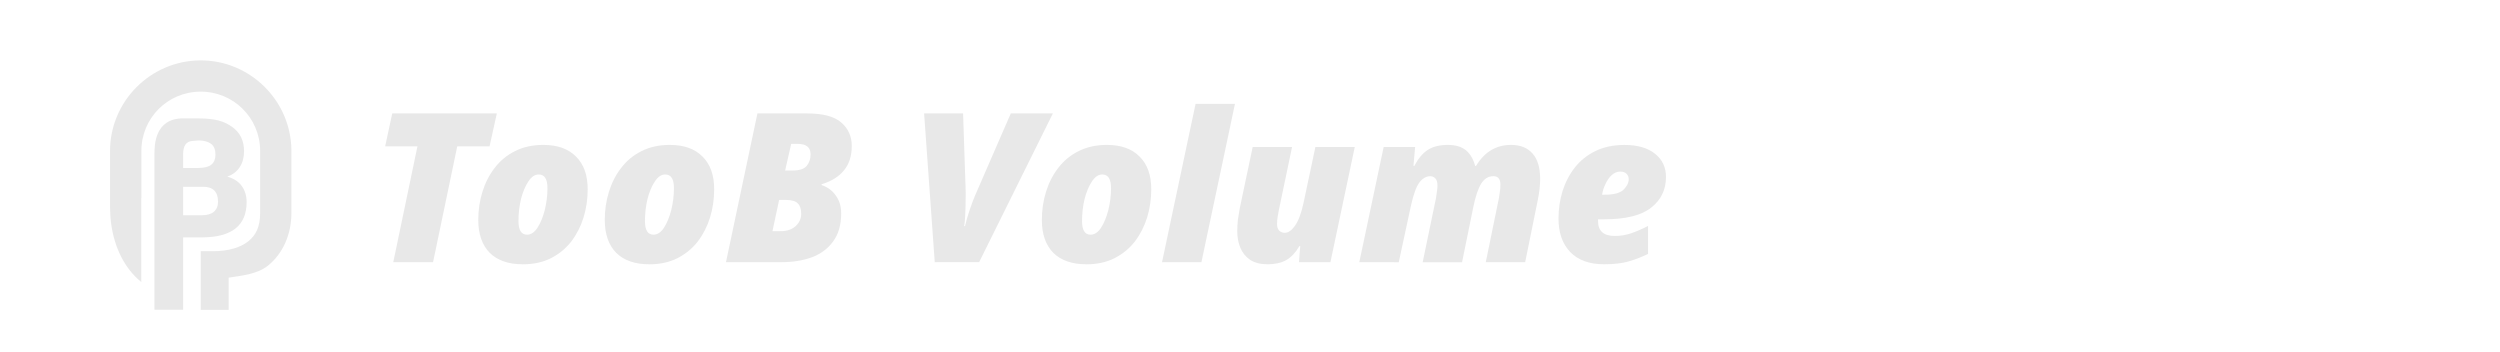 <?xml version="1.0" encoding="UTF-8" standalone="no"?>
<!-- Created with Inkscape (http://www.inkscape.org/) -->

<svg
   width="256"
   height="36"
   viewBox="0 0 67.733 9.525"
   version="1.1"
   id="svg5"
   inkscape:version="1.2.2 (b0a8486541, 2022-12-01)"
   sodipodi:docname="ToobMixLogo.svg"
   xmlns:inkscape="http://www.inkscape.org/namespaces/inkscape"
   xmlns:sodipodi="http://sodipodi.sourceforge.net/DTD/sodipodi-0.dtd"
   xmlns="http://www.w3.org/2000/svg"
   xmlns:svg="http://www.w3.org/2000/svg">
  <sodipodi:namedview
     id="namedview7"
     pagecolor="#2e2e2e"
     bordercolor="#000000"
     borderopacity="0.25"
     inkscape:showpageshadow="2"
     inkscape:pageopacity="0"
     inkscape:pagecheckerboard="0"
     inkscape:deskcolor="#d1d1d1"
     inkscape:document-units="mm"
     showgrid="false"
     inkscape:zoom="1.414909"
     inkscape:cx="195.77231"
     inkscape:cy="90.465182"
     inkscape:window-width="1920"
     inkscape:window-height="1026"
     inkscape:window-x="0"
     inkscape:window-y="0"
     inkscape:window-maximized="1"
     inkscape:current-layer="layer1" />
  <defs
     id="defs2">
    <rect
       x="-14.387"
       y="-5.42"
       width="35.017"
       height="69.568"
       id="rect503" />
  </defs>
  <g
     inkscape:label="Layer 1"
     inkscape:groupmode="layer"
     id="layer1">
    <g
       aria-label="TooB Volume"
       id="text236"
       style="font-style:italic;font-weight:bold;font-size:5.644px;line-height:0;font-family:Timana;-inkscape-font-specification:'Timana Bold Italic';fill:#686868;stroke:#7f7f7f;stroke-width:0.285;stop-color:#000000">
      <path
         d="m 10.655,7.103 0.655,-3.138 h -0.875 l 0.192,-0.892 h 2.834 L 13.263,3.965 H 12.388 l -0.655,3.138 z"
         style="font-weight:900;font-family:Roboto;-inkscape-font-specification:'Roboto, Heavy Italic';fill:#e0e0e0;fill-opacity:0.753;stroke:none;stroke-width:0.285"
         id="path544" />
      <path
         d="m 14.16,7.16 q -0.576,0 -0.892,-0.31 Q 12.958,6.533 12.958,5.958 q 0,-0.401 0.113,-0.762 0.113,-0.367 0.333,-0.649 0.22,-0.288 0.548,-0.452 0.333,-0.169 0.768,-0.169 0.576,0 0.886,0.316 0.316,0.31 0.316,0.886 0,0.401 -0.113,0.768 -0.113,0.361 -0.333,0.649 -0.22,0.282 -0.553,0.452 -0.327,0.164 -0.762,0.164 z m 0.119,-0.802 q 0.158,0 0.282,-0.186 0.124,-0.192 0.198,-0.48 0.073,-0.294 0.073,-0.598 0,-0.367 -0.237,-0.367 -0.158,0 -0.282,0.192 -0.124,0.186 -0.198,0.474 -0.068,0.288 -0.068,0.598 0,0.367 0.231,0.367 z"
         style="font-weight:900;font-family:Roboto;-inkscape-font-specification:'Roboto, Heavy Italic';fill:#e0e0e0;fill-opacity:0.753;stroke:none;stroke-width:0.285"
         id="path546" />
      <path
         d="m 17.587,7.16 q -0.576,0 -0.892,-0.31 -0.31,-0.316 -0.31,-0.892 0,-0.401 0.113,-0.762 0.113,-0.367 0.333,-0.649 0.22,-0.288 0.548,-0.452 0.333,-0.169 0.768,-0.169 0.576,0 0.886,0.316 0.316,0.31 0.316,0.886 0,0.401 -0.113,0.768 -0.113,0.361 -0.333,0.649 -0.22,0.282 -0.553,0.452 -0.327,0.164 -0.762,0.164 z m 0.119,-0.802 q 0.158,0 0.282,-0.186 0.124,-0.192 0.198,-0.48 0.073,-0.294 0.073,-0.598 0,-0.367 -0.237,-0.367 -0.158,0 -0.282,0.192 -0.124,0.186 -0.198,0.474 -0.068,0.288 -0.068,0.598 0,0.367 0.231,0.367 z"
         style="font-weight:900;font-family:Roboto;-inkscape-font-specification:'Roboto, Heavy Italic';fill:#e0e0e0;fill-opacity:0.753;stroke:none;stroke-width:0.285"
         id="path548" />
      <path
         d="m 19.669,7.103 0.852,-4.03 h 1.343 q 0.649,0 0.931,0.248 0.282,0.248 0.282,0.632 0,0.412 -0.214,0.666 -0.209,0.254 -0.604,0.373 v 0.023 q 0.243,0.079 0.384,0.282 0.147,0.198 0.147,0.485 0,0.468 -0.22,0.762 -0.214,0.294 -0.581,0.429 -0.361,0.13 -0.813,0.13 z M 21.47,4.62 q 0.282,0 0.384,-0.124 0.107,-0.124 0.107,-0.316 0,-0.282 -0.35,-0.282 h -0.175 l -0.164,0.722 z m -0.316,1.643 q 0.248,0 0.401,-0.135 0.152,-0.141 0.152,-0.333 0,-0.192 -0.09,-0.282 -0.09,-0.096 -0.322,-0.096 h -0.186 l -0.181,0.847 z"
         style="font-weight:900;font-family:Roboto;-inkscape-font-specification:'Roboto, Heavy Italic';fill:#e0e0e0;fill-opacity:0.753;stroke:none;stroke-width:0.285"
         id="path550" />
      <path
         d="M 25.325,7.103 25.037,3.073 h 1.056 l 0.068,2.032 q 0.006,0.147 0,0.344 0,0.192 -0.011,0.378 -0.006,0.186 -0.028,0.299 h 0.023 q 0.051,-0.22 0.135,-0.463 0.085,-0.248 0.141,-0.373 l 0.965,-2.218 h 1.14 l -1.998,4.03 z"
         style="font-weight:900;font-family:Roboto;-inkscape-font-specification:'Roboto, Heavy Italic';fill:#e0e0e0;fill-opacity:0.753;stroke:none;stroke-width:0.285"
         id="path552" />
      <path
         d="m 29.429,7.16 q -0.576,0 -0.892,-0.31 -0.31,-0.316 -0.31,-0.892 0,-0.401 0.113,-0.762 0.113,-0.367 0.333,-0.649 0.22,-0.288 0.548,-0.452 0.333,-0.169 0.768,-0.169 0.576,0 0.886,0.316 0.316,0.31 0.316,0.886 0,0.401 -0.113,0.768 -0.113,0.361 -0.333,0.649 -0.22,0.282 -0.553,0.452 -0.327,0.164 -0.762,0.164 z m 0.119,-0.802 q 0.158,0 0.282,-0.186 0.124,-0.192 0.198,-0.48 0.073,-0.294 0.073,-0.598 0,-0.367 -0.237,-0.367 -0.158,0 -0.282,0.192 -0.124,0.186 -0.198,0.474 -0.068,0.288 -0.068,0.598 0,0.367 0.231,0.367 z"
         style="font-weight:900;font-family:Roboto;-inkscape-font-specification:'Roboto, Heavy Italic';fill:#e0e0e0;fill-opacity:0.753;stroke:none;stroke-width:0.285"
         id="path554" />
      <path
         d="M 31.483,7.103 32.392,2.814 h 1.067 l -0.909,4.29 z"
         style="font-weight:900;font-family:Roboto;-inkscape-font-specification:'Roboto, Heavy Italic';fill:#e0e0e0;fill-opacity:0.753;stroke:none;stroke-width:0.285"
         id="path556" />
      <path
         d="m 34.345,7.16 q -0.288,0 -0.474,-0.119 -0.181,-0.124 -0.265,-0.327 -0.085,-0.203 -0.085,-0.44 0,-0.158 0.017,-0.322 0.023,-0.164 0.051,-0.31 l 0.35,-1.659 h 1.067 l -0.356,1.699 q -0.017,0.073 -0.034,0.186 -0.017,0.107 -0.017,0.203 0,0.119 0.062,0.181 0.062,0.056 0.147,0.056 0.141,0 0.277,-0.192 0.141,-0.198 0.231,-0.615 l 0.322,-1.518 h 1.067 l -0.66,3.121 h -0.852 l 0.034,-0.435 h -0.023 q -0.152,0.26 -0.356,0.378 -0.203,0.113 -0.502,0.113 z"
         style="font-weight:900;font-family:Roboto;-inkscape-font-specification:'Roboto, Heavy Italic';fill:#e0e0e0;fill-opacity:0.753;stroke:none;stroke-width:0.285"
         id="path558" />
      <path
         d="m 36.828,7.103 0.66,-3.121 h 0.852 l -0.045,0.514 h 0.023 q 0.164,-0.31 0.373,-0.44 0.209,-0.13 0.531,-0.13 0.322,0 0.497,0.147 0.175,0.147 0.248,0.423 h 0.023 q 0.344,-0.57 0.948,-0.57 0.384,0 0.587,0.237 0.203,0.231 0.203,0.683 0,0.254 -0.062,0.564 l -0.344,1.693 h -1.067 l 0.356,-1.738 q 0.011,-0.056 0.023,-0.152 0.017,-0.096 0.017,-0.214 0,-0.226 -0.192,-0.226 -0.203,0 -0.333,0.209 -0.124,0.209 -0.209,0.627 l -0.305,1.496 h -1.067 l 0.361,-1.738 q 0.011,-0.062 0.023,-0.164 0.017,-0.102 0.017,-0.169 0,-0.141 -0.056,-0.198 -0.056,-0.062 -0.141,-0.062 -0.158,0 -0.288,0.164 -0.13,0.164 -0.237,0.649 l -0.327,1.518 z"
         style="font-weight:900;font-family:Roboto;-inkscape-font-specification:'Roboto, Heavy Italic';fill:#e0e0e0;fill-opacity:0.753;stroke:none;stroke-width:0.285"
         id="path560" />
      <path
         d="m 43.461,7.16 q -0.593,0 -0.914,-0.327 -0.322,-0.333 -0.322,-0.909 0,-0.384 0.107,-0.739 0.113,-0.361 0.333,-0.643 0.22,-0.282 0.553,-0.446 0.339,-0.169 0.796,-0.169 0.525,0 0.824,0.237 0.299,0.237 0.299,0.632 0,0.514 -0.401,0.83 -0.401,0.316 -1.276,0.316 h -0.164 v 0.045 q 0,0.406 0.452,0.406 0.237,0 0.446,-0.073 0.214,-0.073 0.457,-0.198 v 0.756 q -0.248,0.124 -0.519,0.203 -0.265,0.079 -0.672,0.079 z m 0.023,-1.885 q 0.361,0 0.502,-0.135 0.141,-0.141 0.141,-0.282 0,-0.09 -0.056,-0.147 -0.056,-0.062 -0.175,-0.062 -0.124,0 -0.231,0.096 -0.102,0.096 -0.169,0.243 -0.068,0.141 -0.09,0.288 z"
         style="font-weight:900;font-family:Roboto;-inkscape-font-specification:'Roboto, Heavy Italic';fill:#e0e0e0;fill-opacity:0.753;stroke:none;stroke-width:0.285"
         id="path562" />
    </g>
    <path
       id="path1348"
       style="color:#000000;fill:#e0e0e0;fill-opacity:0.753;stroke-width:0.714;-inkscape-stroke:none"
       d="M 5.419,1.636 C 4.075,1.647 2.98,2.749 2.981,4.093 v 1.508 0.004 0.004 0.007 c 0.003,0.635 0.171,1.24 0.533,1.705 0.091,0.117 0.196,0.224 0.313,0.319 V 5.367 h 0.003 V 4.093 C 3.829,3.204 4.536,2.49 5.425,2.483 6.318,2.476 7.039,3.184 7.048,4.076 v 0.017 1.674 c 0,0.385 -0.117,0.604 -0.318,0.768 C 6.528,6.699 6.203,6.806 5.77,6.806 H 5.438 V 8.396 H 6.194 V 7.523 C 6.58,7.464 6.98,7.425 7.266,7.192 7.664,6.868 7.895,6.355 7.895,5.768 V 4.093 4.069 4.068 C 7.881,2.719 6.769,1.626 5.419,1.636 Z"
       sodipodi:nodetypes="ccccccscccccccsssccccsscccc" />
    <g
       aria-label="B"
       id="text1054"
       style="font-style:italic;font-weight:900;font-size:6.35px;font-family:Roboto;-inkscape-font-specification:'Roboto, Heavy Italic';fill:#e0e0e0;fill-opacity:0.753;stroke-width:0.285;stop-color:#000000"
       transform="matrix(0.714,0,0,0.714,-2.145,0.008)">
      <path
         id="path1085"
         style="font-style:normal;-inkscape-font-specification:'Roboto, Heavy';stroke-width:0.285"
         d="M 8.865,5.858 V 8.996 11.741 H 9.953 V 8.996 h 0.744 c 0.55,-0.004 0.964,-0.117 1.243,-0.338 0.281,-0.223 0.422,-0.556 0.422,-0.998 0,-0.244 -0.063,-0.451 -0.189,-0.62 -0.126,-0.169 -0.307,-0.285 -0.543,-0.347 0.209,-0.079 0.367,-0.201 0.474,-0.366 0.107,-0.165 0.161,-0.365 0.161,-0.598 0,-0.405 -0.152,-0.714 -0.456,-0.927 C 11.509,4.588 11.181,4.481 10.487,4.481 H 9.953 c -1.088,0 -1.088,1.03 -1.088,1.377 z m 1.088,-0.023 c 0,-0.331 0.134,-0.477 0.333,-0.495 l 0.2,-0.018 c 0.204,-0.019 0.421,0.042 0.53,0.127 0.11,0.083 0.164,0.219 0.164,0.409 0,0.165 -0.051,0.29 -0.152,0.375 -0.101,0.085 -0.271,0.128 -0.508,0.13 H 9.953 Z m 0,1.241 h 0.763 c 0.374,0.002 0.561,0.191 0.561,0.567 0,0.163 -0.053,0.29 -0.158,0.381 -0.105,0.089 -0.256,0.133 -0.453,0.133 H 9.953 Z"
         sodipodi:nodetypes="cccccccsscssczccssscssccsccscscc" />
    </g>
  </g>
</svg>
